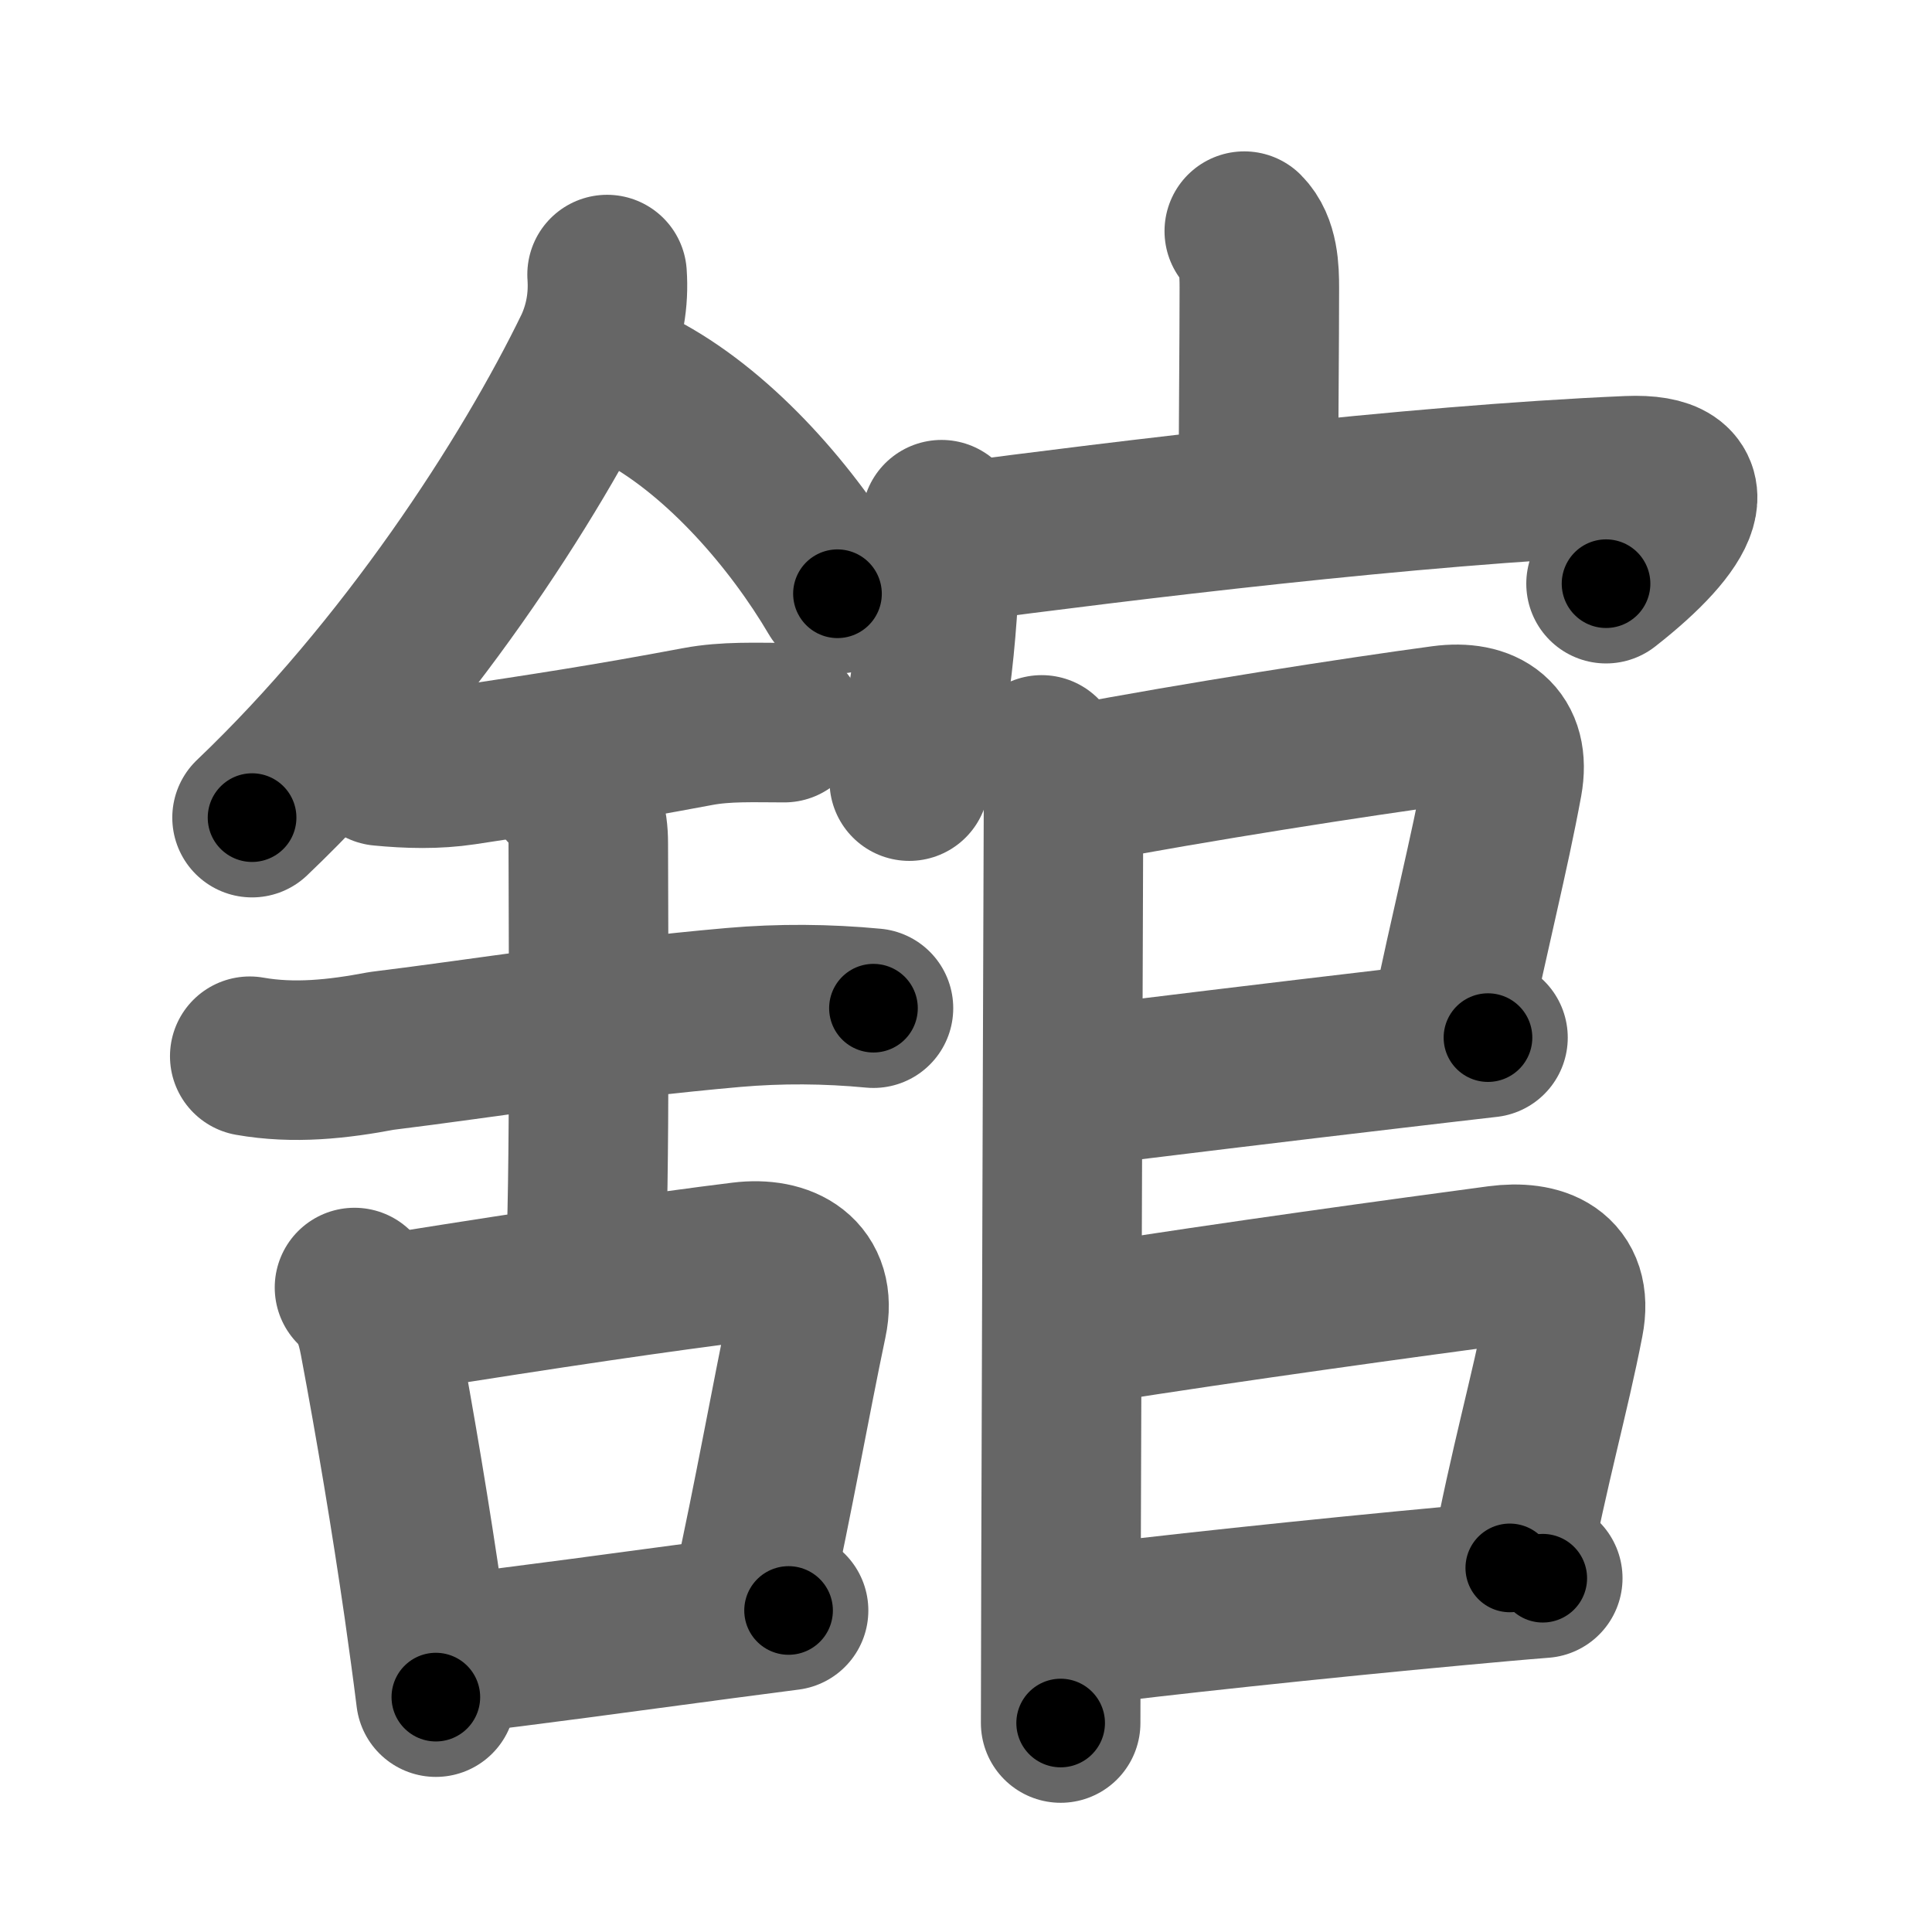 <svg xmlns="http://www.w3.org/2000/svg" width="109" height="109" viewBox="0 0 109 109" id="8218"><g fill="none" stroke="#666" stroke-width="9" stroke-linecap="round" stroke-linejoin="round"><g><g><g><path d="M34.25,15.49c0.1,1.44-0.14,2.81-0.73,4.12c-3.64,7.52-10.64,18.27-19.3,26.52" /><path d="M36.39,22.21c4.36,2.41,8.36,7.04,10.86,11.29" /></g><g><g><path d="M21.5,43.22c1.55,0.15,3.11,0.19,4.64-0.04C30.62,42.5,34,42,39.37,40.99c1.6-0.3,3.25-0.22,4.88-0.22" /><path d="M14.09,59.59c2.49,0.44,4.97,0.17,7.44-0.3c5.93-0.73,12.35-1.79,19.85-2.45c2.63-0.23,5.27-0.21,7.9,0.04" /><path d="M31.95,44.44c0.99,0.99,1.24,1.93,1.24,3.14c0,4.35,0.12,19.88-0.19,24.23" /></g><g><path d="M20,72.64c0.87,0.87,1.18,1.82,1.4,2.98c0.9,4.78,1.79,10.1,2.5,15.02c0.25,1.77,0.49,3.49,0.69,5.11" /><path d="M22.54,74.03c8.45-1.35,14.86-2.29,19.33-2.84c2.34-0.29,4.23,0.75,3.68,3.34c-0.95,4.52-1.88,9.81-3.13,15.51" /><path d="M25.5,93.33c4.15-0.47,9.59-1.23,15.25-1.98c1.24-0.16,2.49-0.33,3.74-0.49" /></g></g></g><g><g><path d="M70.2,13.04c0.82,0.82,0.85,2.22,0.85,3.21c0,3.01-0.05,7.92-0.05,11.26" /><g><path d="M53.12,29.32C53,33.5,52.75,39.5,51.3,44.07" /><path d="M53.78,30.63c9.6-1.26,25.72-3.26,38.09-3.79c4.51-0.19,3.13,2.66-1.26,6.09" /></g></g><g><g><path d="M58.77,42.59c0.94,0.94,1.23,2.16,1.23,3.26c0,0.74-0.1,27.78-0.14,42.65c-0.01,4.09-0.02,7.26-0.02,8.71" /><path d="M60.81,44.25c6.56-1.25,15.75-2.68,20.59-3.33c2.33-0.31,3.83,0.7,3.38,3.19c-0.75,4.09-1.87,8.44-2.94,13.66" /><path d="M61.19,61.26c3.33-0.41,11.12-1.36,17.44-2.1c1.98-0.23,3.81-0.45,5.32-0.62" /></g><path d="M61.67,74.67c7.77-1.23,17.79-2.6,22.88-3.28c2.28-0.3,4.22,0.43,3.69,3.15c-0.8,4.15-1.96,8.11-3.06,13.92" /><path d="M61.06,91.71c3.57-0.48,13.47-1.54,21.19-2.25c1.74-0.16,3.37-0.31,4.79-0.42" /></g></g></g></g><g fill="none" stroke="#000" stroke-width="5" stroke-linecap="round" stroke-linejoin="round"><g><g><g><path d="M34.25,15.49c0.1,1.44-0.14,2.81-0.73,4.12c-3.64,7.52-10.64,18.27-19.3,26.52" stroke-dasharray="37.18" stroke-dashoffset="37.18"><animate id="0" attributeName="stroke-dashoffset" values="37.18;0" dur="0.37s" fill="freeze" begin="0s;8218.click" /></path><path d="M36.39,22.21c4.36,2.41,8.36,7.04,10.86,11.29" stroke-dasharray="15.83" stroke-dashoffset="15.83"><animate attributeName="stroke-dashoffset" values="15.83" fill="freeze" begin="8218.click" /><animate id="1" attributeName="stroke-dashoffset" values="15.83;0" dur="0.16s" fill="freeze" begin="0.end" /></path></g><g><g><path d="M21.5,43.22c1.55,0.15,3.11,0.19,4.64-0.04C30.62,42.5,34,42,39.37,40.99c1.6-0.3,3.25-0.22,4.88-0.22" stroke-dasharray="22.96" stroke-dashoffset="22.96"><animate attributeName="stroke-dashoffset" values="22.96" fill="freeze" begin="8218.click" /><animate id="2" attributeName="stroke-dashoffset" values="22.96;0" dur="0.23s" fill="freeze" begin="1.end" /></path><path d="M14.09,59.59c2.49,0.44,4.97,0.17,7.44-0.3c5.93-0.73,12.35-1.79,19.85-2.45c2.63-0.23,5.27-0.21,7.9,0.04" stroke-dasharray="35.4" stroke-dashoffset="35.4"><animate attributeName="stroke-dashoffset" values="35.4" fill="freeze" begin="8218.click" /><animate id="3" attributeName="stroke-dashoffset" values="35.4;0" dur="0.35s" fill="freeze" begin="2.end" /></path><path d="M31.95,44.44c0.99,0.99,1.24,1.93,1.24,3.14c0,4.35,0.12,19.88-0.19,24.23" stroke-dasharray="27.72" stroke-dashoffset="27.72"><animate attributeName="stroke-dashoffset" values="27.72" fill="freeze" begin="8218.click" /><animate id="4" attributeName="stroke-dashoffset" values="27.72;0" dur="0.28s" fill="freeze" begin="3.end" /></path></g><g><path d="M20,72.64c0.87,0.87,1.18,1.82,1.4,2.98c0.9,4.78,1.79,10.1,2.5,15.02c0.25,1.77,0.49,3.49,0.69,5.11" stroke-dasharray="23.73" stroke-dashoffset="23.73"><animate attributeName="stroke-dashoffset" values="23.73" fill="freeze" begin="8218.click" /><animate id="5" attributeName="stroke-dashoffset" values="23.73;0" dur="0.24s" fill="freeze" begin="4.end" /></path><path d="M22.54,74.03c8.45-1.35,14.86-2.29,19.33-2.84c2.34-0.29,4.23,0.75,3.68,3.34c-0.95,4.52-1.88,9.81-3.13,15.51" stroke-dasharray="41.44" stroke-dashoffset="41.44"><animate attributeName="stroke-dashoffset" values="41.44" fill="freeze" begin="8218.click" /><animate id="6" attributeName="stroke-dashoffset" values="41.44;0" dur="0.41s" fill="freeze" begin="5.end" /></path><path d="M25.5,93.33c4.15-0.47,9.59-1.23,15.25-1.98c1.24-0.16,2.49-0.33,3.74-0.49" stroke-dasharray="19.15" stroke-dashoffset="19.15"><animate attributeName="stroke-dashoffset" values="19.15" fill="freeze" begin="8218.click" /><animate id="7" attributeName="stroke-dashoffset" values="19.15;0" dur="0.19s" fill="freeze" begin="6.end" /></path></g></g></g><g><g><path d="M70.2,13.04c0.82,0.82,0.85,2.22,0.85,3.21c0,3.01-0.05,7.92-0.05,11.26" stroke-dasharray="14.67" stroke-dashoffset="14.67"><animate attributeName="stroke-dashoffset" values="14.67" fill="freeze" begin="8218.click" /><animate id="8" attributeName="stroke-dashoffset" values="14.67;0" dur="0.15s" fill="freeze" begin="7.end" /></path><g><path d="M53.12,29.32C53,33.5,52.75,39.5,51.3,44.07" stroke-dasharray="14.91" stroke-dashoffset="14.91"><animate attributeName="stroke-dashoffset" values="14.91" fill="freeze" begin="8218.click" /><animate id="9" attributeName="stroke-dashoffset" values="14.91;0" dur="0.15s" fill="freeze" begin="8.end" /></path><path d="M53.78,30.63c9.6-1.26,25.72-3.26,38.09-3.79c4.51-0.19,3.13,2.66-1.26,6.09" stroke-dasharray="48.14" stroke-dashoffset="48.14"><animate attributeName="stroke-dashoffset" values="48.14" fill="freeze" begin="8218.click" /><animate id="10" attributeName="stroke-dashoffset" values="48.14;0" dur="0.48s" fill="freeze" begin="9.end" /></path></g></g><g><g><path d="M58.77,42.59c0.94,0.94,1.23,2.16,1.23,3.26c0,0.74-0.1,27.78-0.14,42.65c-0.01,4.09-0.02,7.26-0.02,8.71" stroke-dasharray="54.94" stroke-dashoffset="54.94"><animate attributeName="stroke-dashoffset" values="54.94" fill="freeze" begin="8218.click" /><animate id="11" attributeName="stroke-dashoffset" values="54.94;0" dur="0.55s" fill="freeze" begin="10.end" /></path><path d="M60.81,44.25c6.56-1.25,15.75-2.68,20.59-3.33c2.33-0.31,3.83,0.7,3.38,3.19c-0.75,4.09-1.87,8.44-2.94,13.66" stroke-dasharray="40.56" stroke-dashoffset="40.56"><animate attributeName="stroke-dashoffset" values="40.56" fill="freeze" begin="8218.click" /><animate id="12" attributeName="stroke-dashoffset" values="40.56;0" dur="0.41s" fill="freeze" begin="11.end" /></path><path d="M61.19,61.26c3.33-0.41,11.12-1.36,17.44-2.1c1.98-0.23,3.81-0.45,5.32-0.62" stroke-dasharray="22.92" stroke-dashoffset="22.92"><animate attributeName="stroke-dashoffset" values="22.92" fill="freeze" begin="8218.click" /><animate id="13" attributeName="stroke-dashoffset" values="22.92;0" dur="0.23s" fill="freeze" begin="12.end" /></path></g><path d="M61.67,74.67c7.77-1.23,17.79-2.6,22.88-3.28c2.28-0.3,4.22,0.43,3.69,3.15c-0.8,4.15-1.96,8.11-3.06,13.92" stroke-dasharray="43.36" stroke-dashoffset="43.36"><animate attributeName="stroke-dashoffset" values="43.36" fill="freeze" begin="8218.click" /><animate id="14" attributeName="stroke-dashoffset" values="43.36;0" dur="0.43s" fill="freeze" begin="13.end" /></path><path d="M61.06,91.71c3.57-0.48,13.47-1.54,21.19-2.25c1.74-0.16,3.37-0.31,4.79-0.42" stroke-dasharray="26.12" stroke-dashoffset="26.12"><animate attributeName="stroke-dashoffset" values="26.12" fill="freeze" begin="8218.click" /><animate id="15" attributeName="stroke-dashoffset" values="26.12;0" dur="0.26s" fill="freeze" begin="14.end" /></path></g></g></g></g></svg>